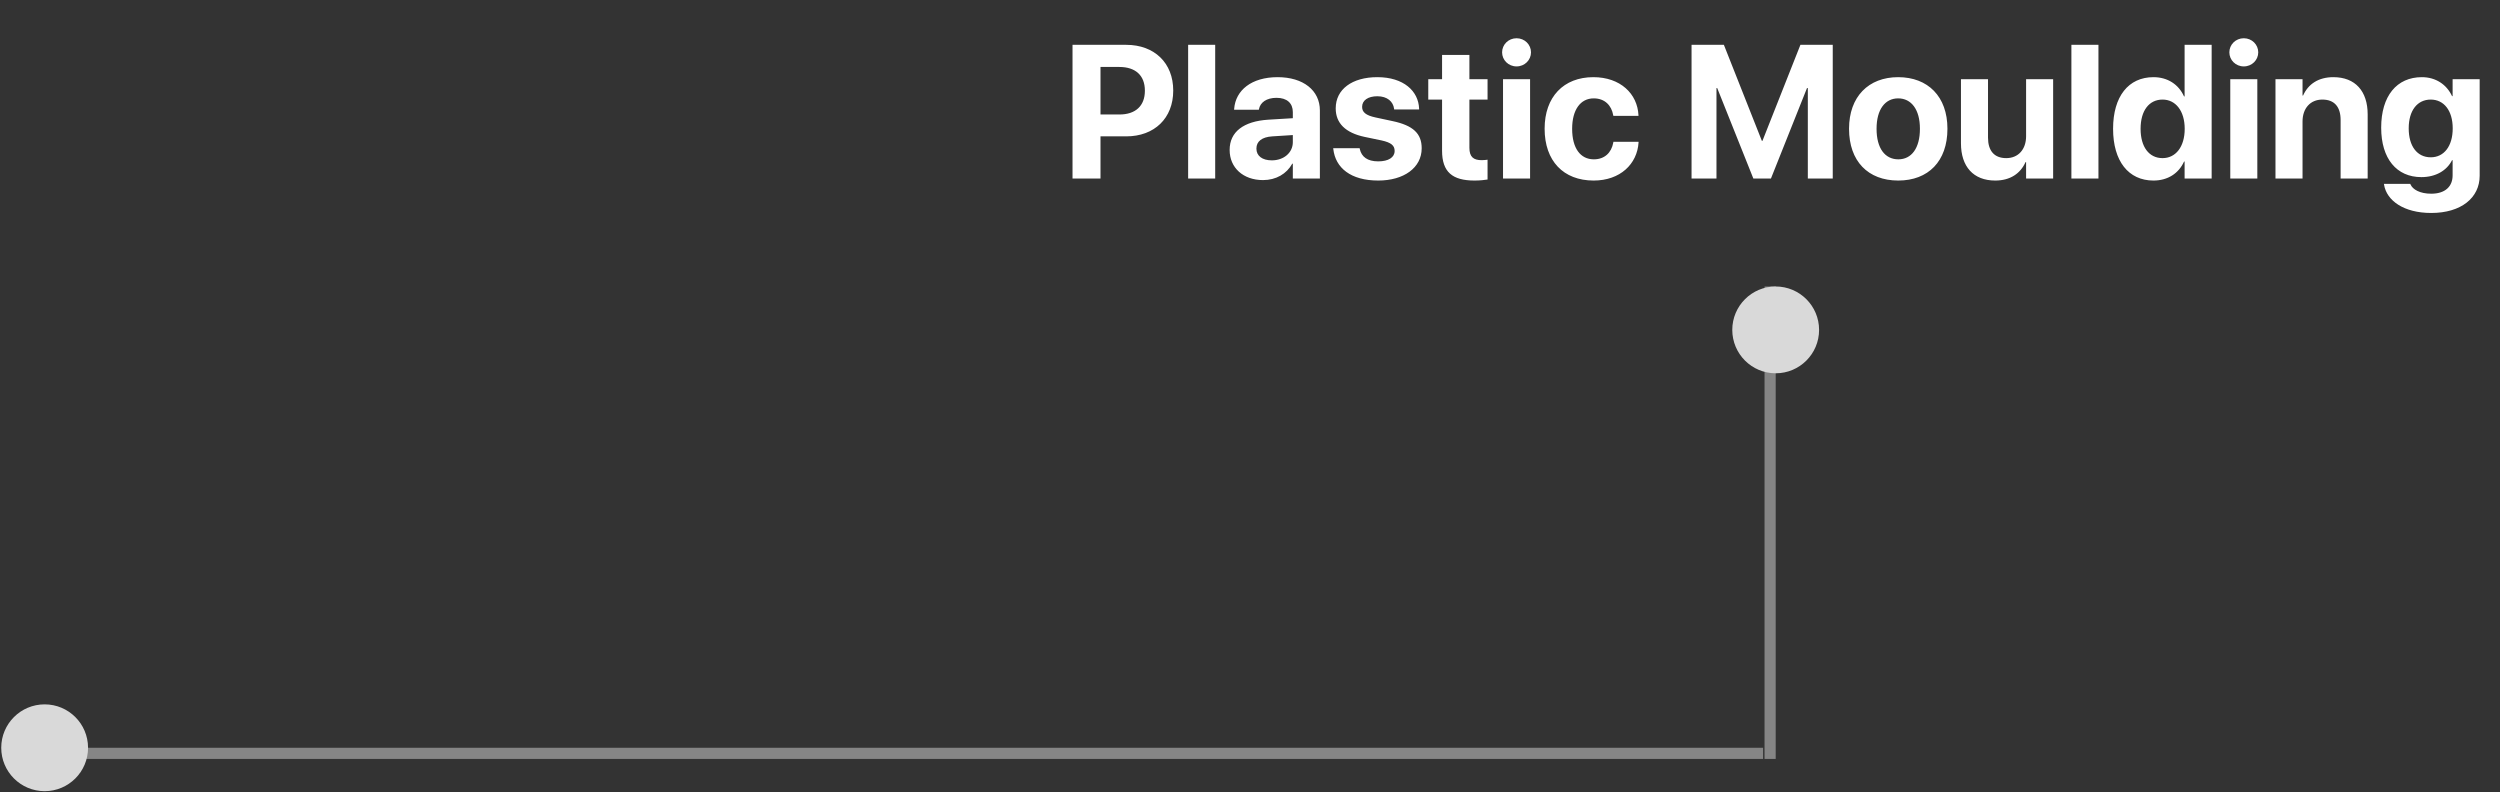 <svg width="224" height="71" viewBox="0 0 224 71" fill="none" xmlns="http://www.w3.org/2000/svg">
<rect x="0" y="0" width="224" height="71" fill="#333333" stroke="none"/>
<path d="M96.098 15.995V4.017H100.912C103.436 4.017 105.121 5.644 105.121 8.109V8.125C105.121 10.591 103.436 12.218 100.912 12.218H98.605V15.995H96.098ZM100.298 6H98.605V10.259H100.298C101.734 10.259 102.581 9.495 102.581 8.134V8.117C102.581 6.756 101.734 6 100.298 6ZM106.457 15.995V4.017H108.881V15.995H106.457ZM113.164 16.136C111.379 16.136 110.176 15.015 110.176 13.446V13.43C110.176 11.811 111.429 10.865 113.637 10.724L115.837 10.591V10.043C115.837 9.254 115.322 8.765 114.376 8.765C113.471 8.765 112.923 9.188 112.807 9.761L112.791 9.835H110.574L110.583 9.736C110.715 8.092 112.126 6.914 114.476 6.914C116.775 6.914 118.261 8.101 118.261 9.894V15.995H115.837V14.666H115.787C115.281 15.58 114.334 16.136 113.164 16.136ZM112.575 13.322C112.575 13.977 113.114 14.368 113.953 14.368C115.04 14.368 115.837 13.67 115.837 12.741V12.102L114.002 12.218C113.064 12.276 112.575 12.674 112.575 13.305V13.322ZM123.49 16.177C121.025 16.177 119.655 15.04 119.464 13.355L119.456 13.28H121.822L121.838 13.355C121.996 14.052 122.519 14.459 123.49 14.459C124.403 14.459 124.959 14.102 124.959 13.529V13.521C124.959 13.048 124.661 12.774 123.789 12.583L122.278 12.268C120.552 11.902 119.68 11.039 119.68 9.711V9.703C119.68 8.009 121.141 6.914 123.407 6.914C125.773 6.914 127.093 8.167 127.151 9.728V9.811H124.918L124.91 9.744C124.827 9.105 124.304 8.624 123.407 8.624C122.569 8.624 122.046 8.997 122.046 9.57V9.578C122.046 10.035 122.353 10.334 123.25 10.524L124.76 10.848C126.62 11.238 127.383 11.969 127.383 13.28V13.289C127.383 15.032 125.781 16.177 123.49 16.177ZM132.115 16.177C130.139 16.177 129.209 15.414 129.209 13.504V8.922H127.973V7.096H129.209V4.921H131.658V7.096H133.285V8.922H131.658V13.239C131.658 14.069 132.032 14.351 132.762 14.351C132.978 14.351 133.136 14.326 133.285 14.31V16.086C133.011 16.127 132.621 16.177 132.115 16.177ZM135.883 5.951C135.153 5.951 134.588 5.378 134.588 4.689C134.588 4 135.153 3.427 135.883 3.427C136.614 3.427 137.178 4 137.178 4.689C137.178 5.378 136.614 5.951 135.883 5.951ZM134.671 15.995V7.096H137.095V15.995H134.671ZM142.79 16.177C140.075 16.177 138.398 14.409 138.398 11.537V11.529C138.398 8.682 140.1 6.914 142.765 6.914C145.18 6.914 146.716 8.399 146.807 10.325V10.383H144.558L144.541 10.309C144.392 9.462 143.802 8.814 142.798 8.814C141.611 8.814 140.864 9.835 140.864 11.537V11.545C140.864 13.289 141.611 14.276 142.806 14.276C143.777 14.276 144.383 13.679 144.549 12.782L144.558 12.707H146.815V12.757C146.699 14.7 145.164 16.177 142.79 16.177ZM151.563 15.995V4.017H154.46L157.864 12.624H157.914L161.317 4.017H164.214V15.995H161.981V7.893H161.906L158.677 15.995H157.1L153.863 7.893H153.796V15.995H151.563ZM170.083 16.177C167.376 16.177 165.675 14.442 165.675 11.545V11.529C165.675 8.665 167.418 6.914 170.074 6.914C172.739 6.914 174.49 8.648 174.49 11.529V11.545C174.49 14.451 172.772 16.177 170.083 16.177ZM170.091 14.276C171.27 14.276 172.025 13.28 172.025 11.545V11.529C172.025 9.811 171.253 8.814 170.074 8.814C168.904 8.814 168.14 9.811 168.14 11.529V11.545C168.14 13.289 168.896 14.276 170.091 14.276ZM178.773 16.177C176.814 16.177 175.702 14.924 175.702 12.84V7.096H178.126V12.334C178.126 13.496 178.674 14.168 179.761 14.168C180.849 14.168 181.538 13.372 181.538 12.21V7.096H183.961V15.995H181.538V14.525H181.488C181.031 15.546 180.118 16.177 178.773 16.177ZM185.597 15.995V4.017H188.021V15.995H185.597ZM192.951 16.177C190.71 16.177 189.332 14.434 189.332 11.545V11.537C189.332 8.64 190.71 6.914 192.951 6.914C194.213 6.914 195.209 7.561 195.69 8.64H195.74V4.017H198.164V15.995H195.74V14.476H195.69C195.217 15.53 194.238 16.177 192.951 16.177ZM193.765 14.168C194.943 14.168 195.749 13.156 195.749 11.545V11.537C195.749 9.935 194.935 8.922 193.765 8.922C192.561 8.922 191.797 9.91 191.797 11.537V11.545C191.797 13.164 192.553 14.168 193.765 14.168ZM201.044 5.951C200.314 5.951 199.75 5.378 199.75 4.689C199.75 4 200.314 3.427 201.044 3.427C201.775 3.427 202.339 4 202.339 4.689C202.339 5.378 201.775 5.951 201.044 5.951ZM199.833 15.995V7.096H202.256V15.995H199.833ZM203.883 15.995V7.096H206.307V8.557H206.357C206.813 7.536 207.727 6.914 209.071 6.914C211.03 6.914 212.143 8.167 212.143 10.251V15.995H209.719V10.748C209.719 9.586 209.171 8.922 208.083 8.922C206.996 8.922 206.307 9.719 206.307 10.881V15.995H203.883ZM217.837 19.082C215.388 19.082 213.844 17.979 213.612 16.551L213.604 16.476H215.961L215.986 16.534C216.177 16.974 216.824 17.356 217.837 17.356C219.09 17.356 219.754 16.709 219.754 15.712V14.351H219.705C219.24 15.281 218.244 15.87 216.957 15.87C214.732 15.87 213.354 14.21 213.354 11.446V11.438C213.354 8.599 214.749 6.914 216.999 6.914C218.252 6.914 219.223 7.578 219.705 8.615H219.754V7.096H222.178V15.746C222.178 17.73 220.51 19.082 217.837 19.082ZM217.795 14.094C218.982 14.094 219.763 13.098 219.763 11.504V11.496C219.763 9.91 218.974 8.922 217.795 8.922C216.592 8.922 215.82 9.902 215.82 11.496V11.504C215.82 13.106 216.583 14.094 217.795 14.094Z" fill="white"/>
<line x1="158.602" y1="68" x2="158.602" y2="25.669" stroke="white" stroke-opacity="0.4"/>
<line x1="157.973" y1="67.5" x2="4" y2="67.5" stroke="white" stroke-opacity="0.4"/>
<circle cx="159.101" cy="29.558" r="3.889" fill="#D9D9D9"/>
<circle cx="4" cy="67" r="3.889" fill="#D9D9D9"/>
</svg>
